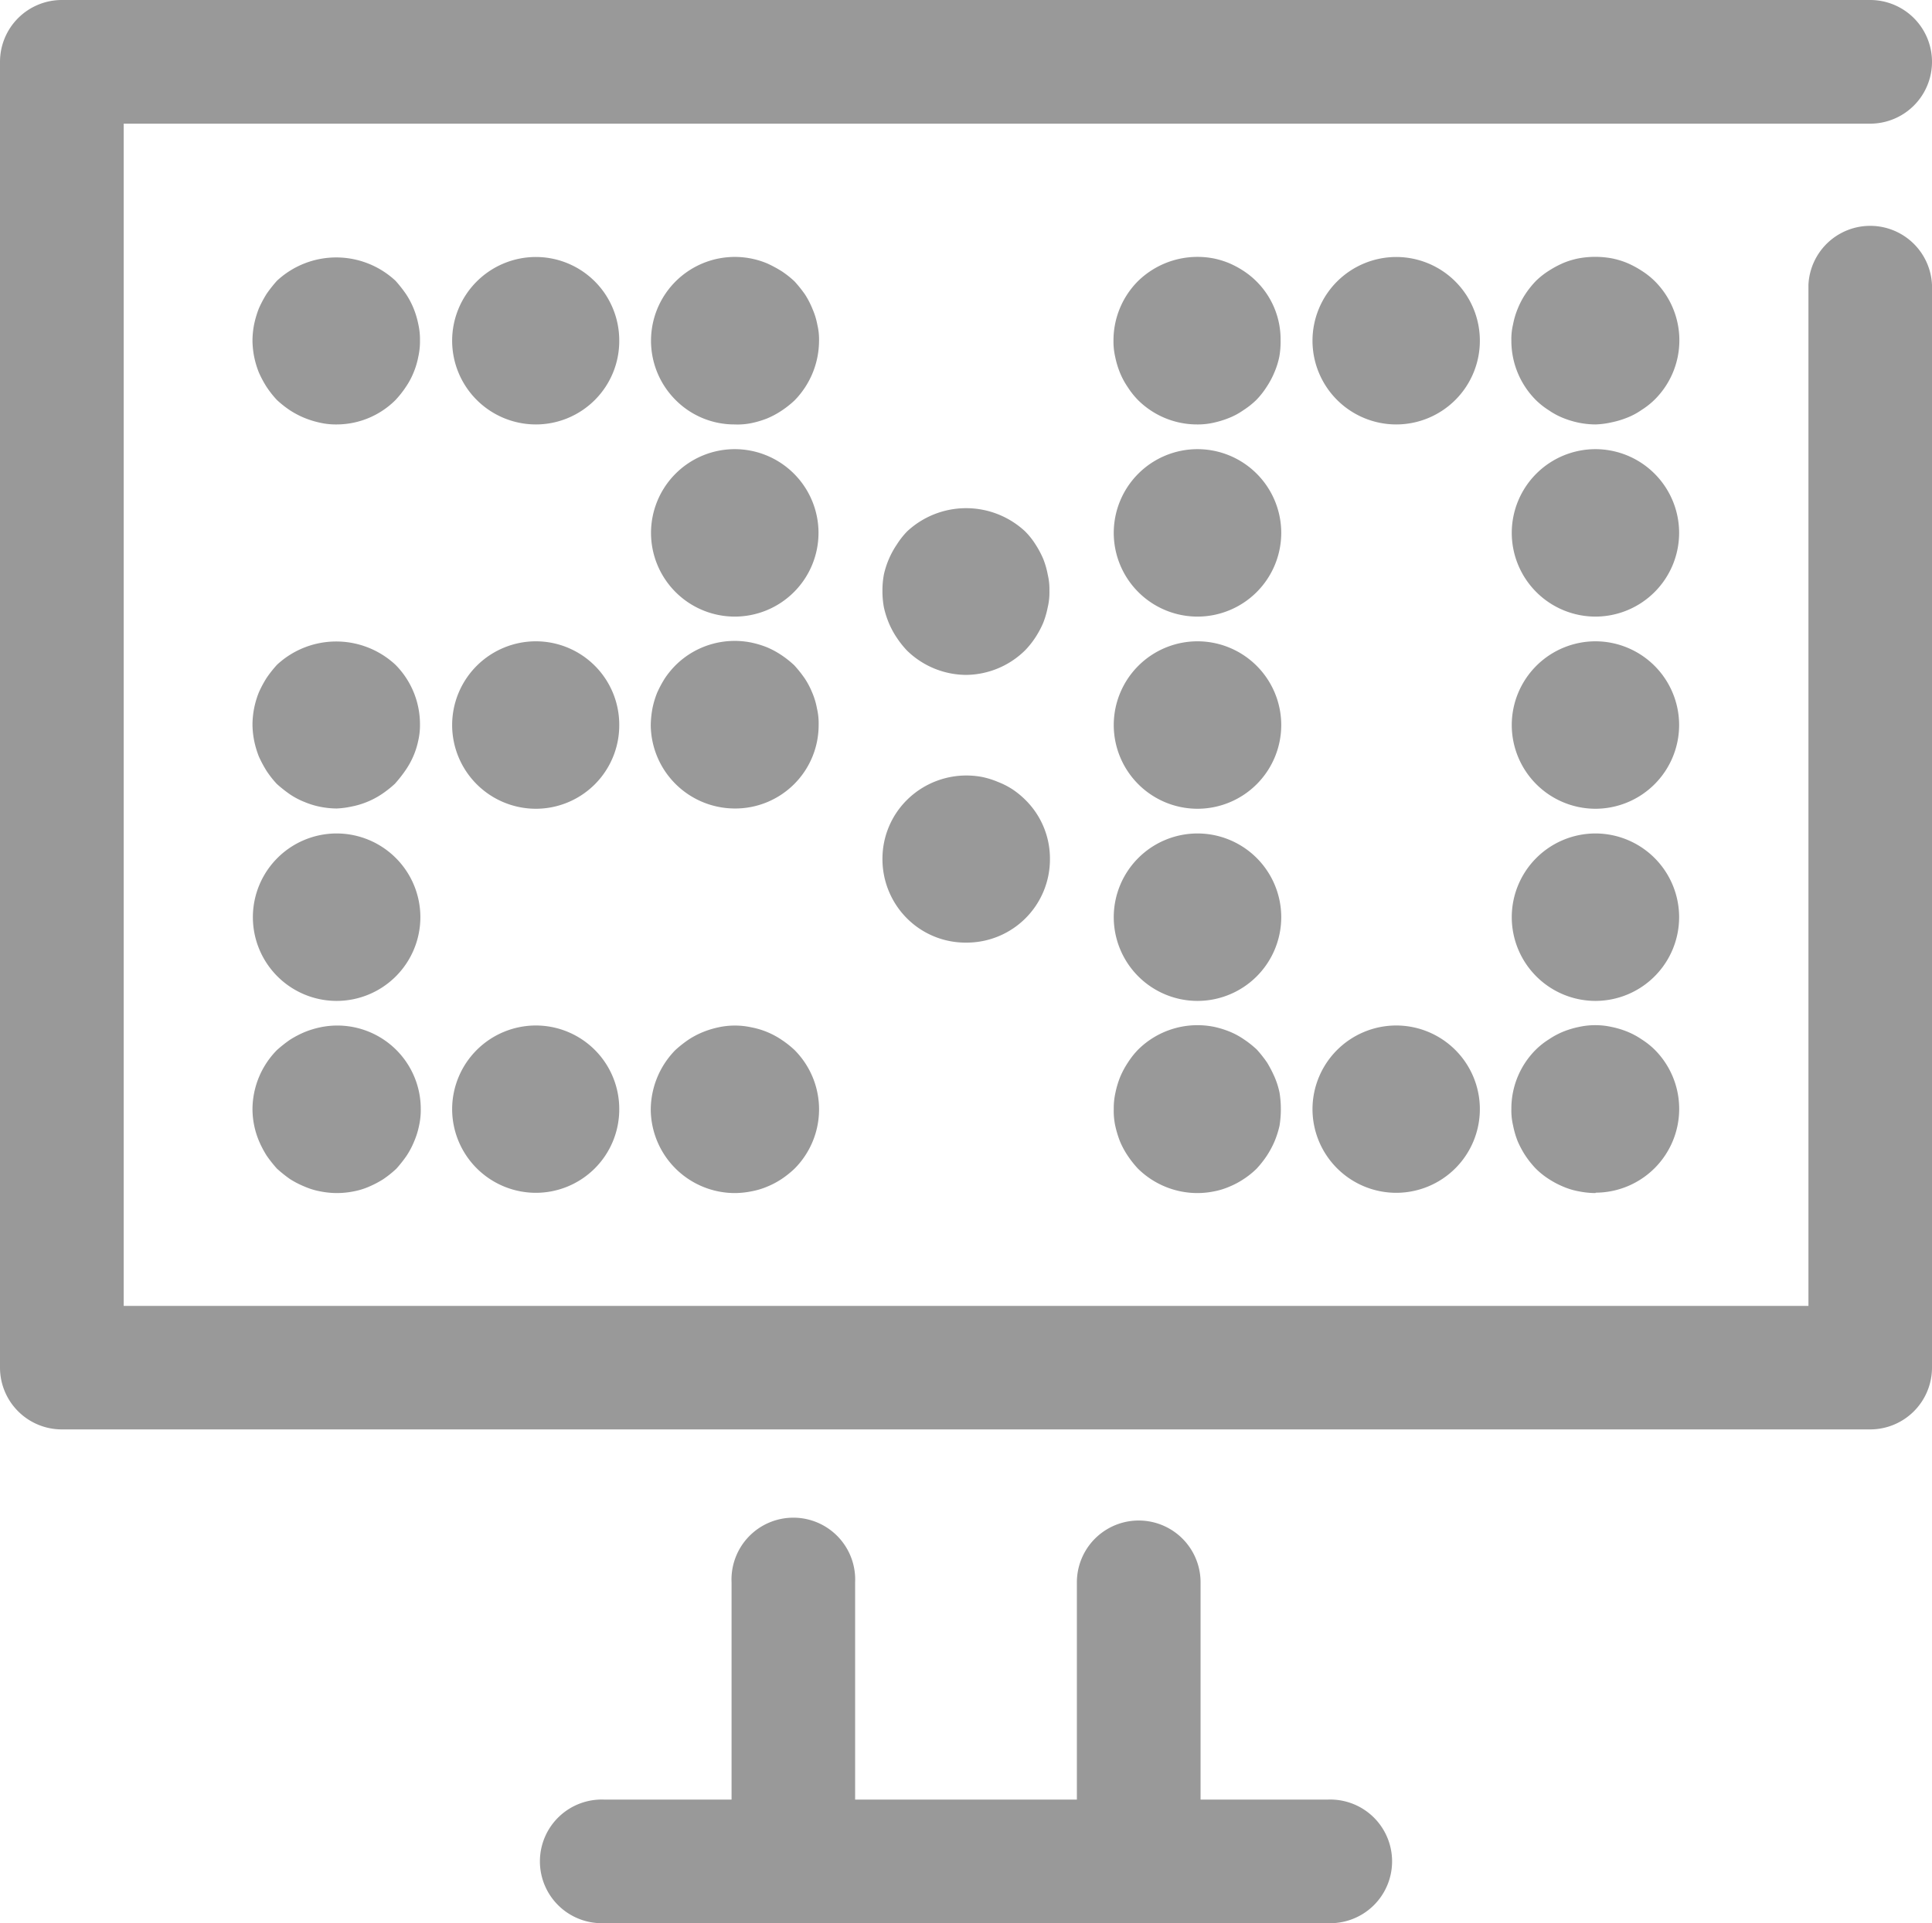 <svg id="レイヤー_1" data-name="レイヤー 1" xmlns="http://www.w3.org/2000/svg" viewBox="0 0 147.76 147.12"><defs><style>.cls-1{fill:#999;}</style></defs><title>nadir_tab-icon-stats</title><path class="cls-1" d="M213.85,488.5H75.55a4.73,4.73,0,0,1-4.73-4.73V383.88a4.73,4.73,0,0,1,4.73-4.73h138.3a4.73,4.73,0,1,1,0,9.46H80.28v90.44H209.13V400.94a4.73,4.73,0,0,1,9.45,0v82.83A4.73,4.73,0,0,1,213.85,488.5Z" transform="translate(-70.82 -379.15)"/><path class="cls-1" d="M172.34,526.27H117.06a4.73,4.73,0,1,1,0-9.45h55.28a4.73,4.73,0,1,1,0,9.45Z" transform="translate(-70.82 -379.15)"/><path class="cls-1" d="M131.49,526.27a4.72,4.72,0,0,1-4.72-4.72V500.2a4.73,4.73,0,1,1,9.45,0v21.35A4.72,4.72,0,0,1,131.49,526.27Z" transform="translate(-70.82 -379.15)"/><path class="cls-1" d="M157.91,526.27a4.72,4.72,0,0,1-4.73-4.72V500.2a4.73,4.73,0,0,1,9.46,0v21.35A4.72,4.72,0,0,1,157.91,526.27Z" transform="translate(-70.82 -379.15)"/><path class="cls-1" d="M96.57,411.62a5.4,5.4,0,0,1-1.26-.13,7,7,0,0,1-1.18-.36,6.77,6.77,0,0,1-1.13-.59,7.81,7.81,0,0,1-1-.79,7.53,7.53,0,0,1-.79-1,8.26,8.26,0,0,1-.59-1.1,6.93,6.93,0,0,1-.36-1.2,6.74,6.74,0,0,1-.13-1.26,6.63,6.63,0,0,1,.13-1.25,7.81,7.81,0,0,1,.36-1.2,9.06,9.06,0,0,1,.59-1.11,10.16,10.16,0,0,1,.79-1,6.65,6.65,0,0,1,9.07,0,10.16,10.16,0,0,1,.79,1,6.23,6.23,0,0,1,.59,1.11,6.84,6.84,0,0,1,.36,1.2,5.31,5.31,0,0,1,.13,1.25,5.4,5.4,0,0,1-.13,1.26,6.15,6.15,0,0,1-.36,1.2,5.83,5.83,0,0,1-.59,1.1,7.53,7.53,0,0,1-.79,1A6.38,6.38,0,0,1,96.57,411.62Z" transform="translate(-70.82 -379.15)"/><path class="cls-1" d="M105.4,405.21a6.41,6.41,0,0,1,6.4-6.4h0a6.38,6.38,0,0,1,6.38,6.4h0a6.38,6.38,0,0,1-6.38,6.41h0A6.41,6.41,0,0,1,105.4,405.21Z" transform="translate(-70.82 -379.15)"/><path class="cls-1" d="M127,411.62a6.34,6.34,0,0,1-4.51-1.87,6.41,6.41,0,0,1,7-10.45,9.71,9.71,0,0,1,1.1.59,7.43,7.43,0,0,1,1,.79,10.28,10.28,0,0,1,.8,1,6.71,6.71,0,0,1,.58,1.13,5.54,5.54,0,0,1,.36,1.18,4.83,4.83,0,0,1,.13,1.25,6.55,6.55,0,0,1-1.87,4.54,7.43,7.43,0,0,1-1,.79,6.51,6.51,0,0,1-1.1.59,7.31,7.31,0,0,1-1.21.36A5.31,5.31,0,0,1,127,411.62Z" transform="translate(-70.82 -379.15)"/><path class="cls-1" d="M120.61,419.92a6.41,6.41,0,0,1,6.41-6.41h0a6.41,6.41,0,0,1,6.4,6.41h0a6.41,6.41,0,0,1-6.4,6.4h0A6.41,6.41,0,0,1,120.61,419.92Z" transform="translate(-70.82 -379.15)"/><path class="cls-1" d="M127,441a6.44,6.44,0,0,1-6.41-6.4,7.69,7.69,0,0,1,.13-1.26,6.93,6.93,0,0,1,.36-1.2,8.93,8.93,0,0,1,.59-1.1,6.77,6.77,0,0,1,.82-1,6.42,6.42,0,0,1,5.76-1.74,7.31,7.31,0,0,1,1.21.36,6.51,6.51,0,0,1,1.1.59,7.43,7.43,0,0,1,1,.79,9.26,9.26,0,0,1,.8,1,6.1,6.1,0,0,1,.58,1.1,5.54,5.54,0,0,1,.36,1.2,4.91,4.91,0,0,1,.13,1.26A6.38,6.38,0,0,1,127,441Z" transform="translate(-70.82 -379.15)"/><path class="cls-1" d="M105.4,434.62a6.41,6.41,0,0,1,6.4-6.41h0a6.38,6.38,0,0,1,6.38,6.41h0a6.38,6.38,0,0,1-6.38,6.4h0A6.41,6.41,0,0,1,105.4,434.62Z" transform="translate(-70.82 -379.15)"/><path class="cls-1" d="M96.57,441a6.74,6.74,0,0,1-1.26-.13,6.18,6.18,0,0,1-1.18-.36,5.78,5.78,0,0,1-1.13-.59,10.16,10.16,0,0,1-1-.79,7.43,7.43,0,0,1-.79-1,9.71,9.71,0,0,1-.59-1.1,7.31,7.31,0,0,1-.36-1.21,6.63,6.63,0,0,1-.13-1.25,6.74,6.74,0,0,1,.13-1.26,6.93,6.93,0,0,1,.36-1.2,8.93,8.93,0,0,1,.59-1.1,9.16,9.16,0,0,1,.79-1,6.65,6.65,0,0,1,9.07,0,6.46,6.46,0,0,1,1.87,4.54,5.31,5.31,0,0,1-.13,1.25,6.19,6.19,0,0,1-1,2.31,10.16,10.16,0,0,1-.79,1,8.16,8.16,0,0,1-1,.79,6.23,6.23,0,0,1-1.11.59,6.15,6.15,0,0,1-1.2.36A6.63,6.63,0,0,1,96.57,441Z" transform="translate(-70.82 -379.15)"/><path class="cls-1" d="M90.16,449.32a6.41,6.41,0,0,1,6.41-6.41h0a6.41,6.41,0,0,1,6.4,6.41h0a6.41,6.41,0,0,1-6.4,6.4h0A6.41,6.41,0,0,1,90.16,449.32Z" transform="translate(-70.82 -379.15)"/><path class="cls-1" d="M96.57,470.42a6.74,6.74,0,0,1-1.26-.13,5.54,5.54,0,0,1-1.18-.36,7.07,7.07,0,0,1-1.13-.58,10.28,10.28,0,0,1-1-.8,10.16,10.16,0,0,1-.79-1,8,8,0,0,1-.59-1.13,6.37,6.37,0,0,1-.49-2.43A6.49,6.49,0,0,1,92,459.48a10.16,10.16,0,0,1,1-.79,7.61,7.61,0,0,1,1.13-.59,7,7,0,0,1,1.18-.36A6.38,6.38,0,0,1,103,464a5.45,5.45,0,0,1-.13,1.26,6.08,6.08,0,0,1-.36,1.17,6.4,6.4,0,0,1-.59,1.13,10.16,10.16,0,0,1-.79,1,8.24,8.24,0,0,1-1,.8,7.81,7.81,0,0,1-1.11.58,5.54,5.54,0,0,1-1.2.36A6.63,6.63,0,0,1,96.57,470.42Z" transform="translate(-70.82 -379.15)"/><path class="cls-1" d="M105.4,464a6.41,6.41,0,0,1,6.4-6.4h0a6.38,6.38,0,0,1,6.38,6.4h0a6.38,6.38,0,0,1-6.38,6.4h0A6.41,6.41,0,0,1,105.4,464Z" transform="translate(-70.82 -379.15)"/><path class="cls-1" d="M127,470.42a6.44,6.44,0,0,1-6.41-6.4,6.56,6.56,0,0,1,1.88-4.54,9,9,0,0,1,1-.79,6.28,6.28,0,0,1,1.12-.59,7,7,0,0,1,1.18-.36,5.9,5.9,0,0,1,2.51,0,6.19,6.19,0,0,1,2.31.95,7.43,7.43,0,0,1,1,.79,6.43,6.43,0,0,1,0,9.07,7.5,7.5,0,0,1-1,.8,6.45,6.45,0,0,1-1.1.58,5.79,5.79,0,0,1-1.21.36A6.63,6.63,0,0,1,127,470.42Z" transform="translate(-70.82 -379.15)"/><path class="cls-1" d="M162.39,470.42a6.49,6.49,0,0,1-4.54-1.87,7.81,7.81,0,0,1-.79-1,6.51,6.51,0,0,1-.59-1.1,8.16,8.16,0,0,1-.36-1.2A5.45,5.45,0,0,1,156,464a5.4,5.4,0,0,1,.13-1.26,6.93,6.93,0,0,1,.36-1.2,6.51,6.51,0,0,1,.59-1.1,6.17,6.17,0,0,1,.79-1,6.45,6.45,0,0,1,5.79-1.74,7.27,7.27,0,0,1,1.18.36,5.78,5.78,0,0,1,1.1.59,7.72,7.72,0,0,1,1,.79,9.66,9.66,0,0,1,.79,1,9.56,9.56,0,0,1,.57,1.1,6.21,6.21,0,0,1,.38,1.2,8,8,0,0,1,0,2.52,7.22,7.22,0,0,1-.38,1.2,7.31,7.31,0,0,1-.59,1.1,7.81,7.81,0,0,1-.79,1,6.44,6.44,0,0,1-1,.8,6.37,6.37,0,0,1-1.1.58,5.54,5.54,0,0,1-1.2.36A6.42,6.42,0,0,1,162.39,470.42Z" transform="translate(-70.82 -379.15)"/><path class="cls-1" d="M171.2,464a6.41,6.41,0,0,1,6.4-6.4h0A6.4,6.4,0,0,1,184,464h0a6.4,6.4,0,0,1-6.4,6.4h0A6.41,6.41,0,0,1,171.2,464Z" transform="translate(-70.82 -379.15)"/><path class="cls-1" d="M192.84,470.42a6.65,6.65,0,0,1-1.26-.13,5.54,5.54,0,0,1-1.2-.36,6.76,6.76,0,0,1-1.1-.58,5.9,5.9,0,0,1-1-.8,7.09,7.09,0,0,1-.8-1,7.31,7.31,0,0,1-.59-1.1,7,7,0,0,1-.35-1.2,5,5,0,0,1-.13-1.26,6.37,6.37,0,0,1,1.87-4.54,5.86,5.86,0,0,1,1-.79,6.1,6.1,0,0,1,1.1-.59,6.93,6.93,0,0,1,1.2-.36,5.81,5.81,0,0,1,2.49,0,6.93,6.93,0,0,1,1.2.36,5.78,5.78,0,0,1,1.1.59,5.94,5.94,0,0,1,1,.79,6.41,6.41,0,0,1-4.51,10.94Z" transform="translate(-70.82 -379.15)"/><path class="cls-1" d="M186.44,449.32a6.41,6.41,0,0,1,6.4-6.41h0a6.41,6.41,0,0,1,6.4,6.41h0a6.41,6.41,0,0,1-6.4,6.4h0A6.41,6.41,0,0,1,186.44,449.32Zm0-14.7a6.41,6.41,0,0,1,6.4-6.41h0a6.41,6.41,0,0,1,6.4,6.41h0a6.41,6.41,0,0,1-6.4,6.4h0A6.41,6.41,0,0,1,186.44,434.62Zm0-14.7a6.41,6.41,0,0,1,6.4-6.41h0a6.41,6.41,0,0,1,6.4,6.41h0a6.41,6.41,0,0,1-6.4,6.4h0A6.41,6.41,0,0,1,186.44,419.92Z" transform="translate(-70.82 -379.15)"/><path class="cls-1" d="M192.84,411.62a6.65,6.65,0,0,1-1.26-.13,6.93,6.93,0,0,1-1.2-.36,5.53,5.53,0,0,1-1.1-.59,5.86,5.86,0,0,1-1-.79,6.42,6.42,0,0,1-1.87-4.54,4.83,4.83,0,0,1,.13-1.25,6.14,6.14,0,0,1,.35-1.18,6.37,6.37,0,0,1,.59-1.13,7.09,7.09,0,0,1,.8-1,5.86,5.86,0,0,1,1-.79,7.68,7.68,0,0,1,1.1-.59,6.15,6.15,0,0,1,1.2-.36,7,7,0,0,1,2.49,0,6.15,6.15,0,0,1,1.2.36,7.18,7.18,0,0,1,1.1.59,5.94,5.94,0,0,1,1,.79,6.39,6.39,0,0,1,0,9.07,5.94,5.94,0,0,1-1,.79,5.27,5.27,0,0,1-1.1.59,6.93,6.93,0,0,1-1.2.36A6.42,6.42,0,0,1,192.84,411.62Z" transform="translate(-70.82 -379.15)"/><path class="cls-1" d="M171.2,405.21a6.41,6.41,0,0,1,6.4-6.4h0a6.4,6.4,0,0,1,6.4,6.4h0a6.4,6.4,0,0,1-6.4,6.41h0A6.41,6.41,0,0,1,171.2,405.21Z" transform="translate(-70.82 -379.15)"/><path class="cls-1" d="M162.39,411.62a6.41,6.41,0,0,1-4.54-1.87,6.17,6.17,0,0,1-.79-1,5.83,5.83,0,0,1-.59-1.1,6.93,6.93,0,0,1-.36-1.2,5.23,5.23,0,0,1-.13-1.26,6.42,6.42,0,0,1,1.87-4.53,6.51,6.51,0,0,1,5.79-1.74,6.4,6.4,0,0,1,1.18.36,7.18,7.18,0,0,1,1.1.59,6.26,6.26,0,0,1,2.84,5.32,6.5,6.5,0,0,1-.1,1.26,6.21,6.21,0,0,1-.38,1.2,6.46,6.46,0,0,1-.59,1.1,6.17,6.17,0,0,1-.79,1,6.39,6.39,0,0,1-1,.79,5.27,5.27,0,0,1-1.1.59,7.27,7.27,0,0,1-1.18.36A5.42,5.42,0,0,1,162.39,411.62Z" transform="translate(-70.82 -379.15)"/><path class="cls-1" d="M156,449.32a6.41,6.41,0,0,1,6.41-6.41h0a6.41,6.41,0,0,1,6.4,6.41h0a6.41,6.41,0,0,1-6.4,6.4h0A6.41,6.41,0,0,1,156,449.32Zm0-14.7a6.41,6.41,0,0,1,6.41-6.41h0a6.41,6.41,0,0,1,6.4,6.41h0a6.41,6.41,0,0,1-6.4,6.4h0A6.41,6.41,0,0,1,156,434.62Zm0-14.7a6.41,6.41,0,0,1,6.41-6.41h0a6.41,6.41,0,0,1,6.4,6.41h0a6.41,6.41,0,0,1-6.4,6.4h0A6.41,6.41,0,0,1,156,419.92Z" transform="translate(-70.82 -379.15)"/><path class="cls-1" d="M144.69,430.78a6.52,6.52,0,0,1-4.51-1.87,7.22,7.22,0,0,1-.79-1,6.51,6.51,0,0,1-.59-1.1,6.94,6.94,0,0,1-.38-1.2,6.71,6.71,0,0,1-.11-1.26,6.6,6.6,0,0,1,.11-1.25,6.7,6.7,0,0,1,1-2.31,6.09,6.09,0,0,1,.79-1,6.62,6.62,0,0,1,9,0,5.65,5.65,0,0,1,.8,1,7.31,7.31,0,0,1,.59,1.1,6.43,6.43,0,0,1,.35,1.21,4.83,4.83,0,0,1,.13,1.25,4.91,4.91,0,0,1-.13,1.26,6.79,6.79,0,0,1-.35,1.2,7.31,7.31,0,0,1-.59,1.1,6.6,6.6,0,0,1-.8,1A6.51,6.51,0,0,1,144.69,430.78Z" transform="translate(-70.82 -379.15)"/><path class="cls-1" d="M144.69,451.26a6.33,6.33,0,0,1-4.51-1.86,6.41,6.41,0,0,1-1.87-4.54,6.34,6.34,0,0,1,1.87-4.51,6.46,6.46,0,0,1,5.76-1.76,6.53,6.53,0,0,1,1.21.38,6,6,0,0,1,1.1.56,6.56,6.56,0,0,1,1,.82,6.3,6.3,0,0,1,1.87,4.51,6.37,6.37,0,0,1-6.4,6.4Z" transform="translate(-70.82 -379.15)"/></svg>